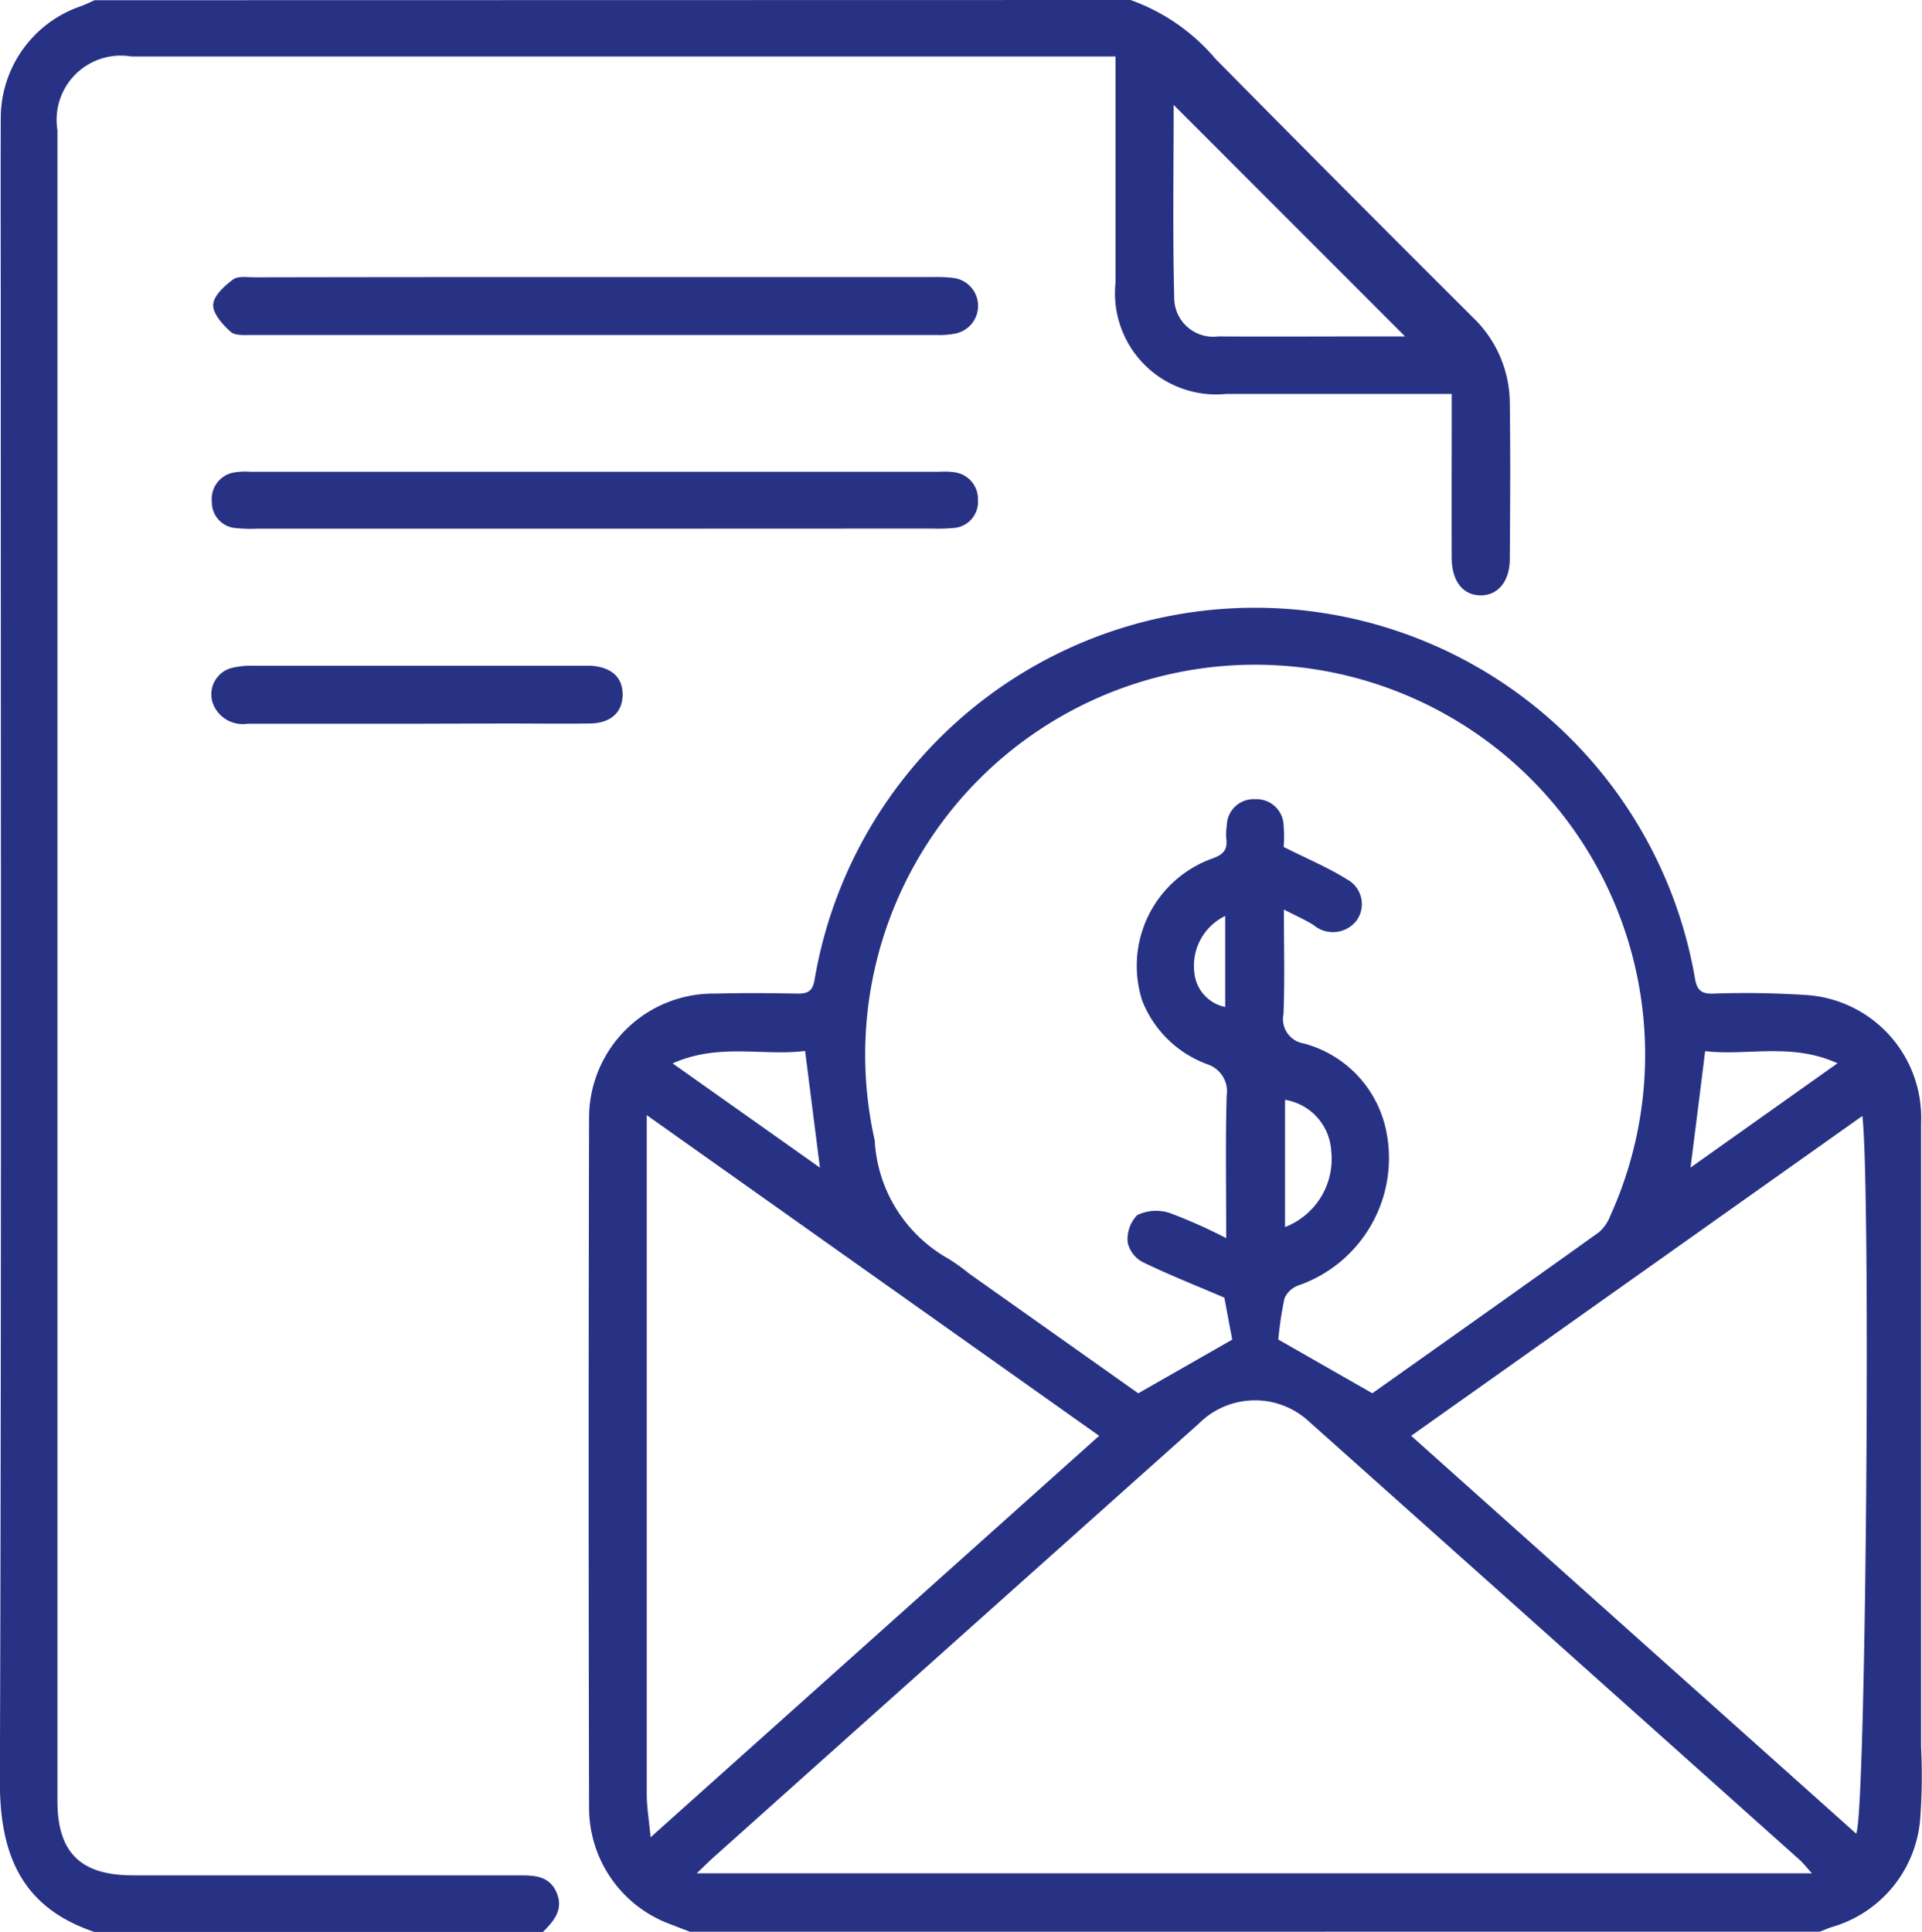 <svg id="Group_1336" data-name="Group 1336" xmlns="http://www.w3.org/2000/svg" width="45.802" height="46.039" viewBox="0 0 45.802 46.039">
  <path id="Path_2040" data-name="Path 2040" d="M3117.592,500.4l-.493-.189a2.955,2.955,0,0,1-1.91-2.74q-.02-8.246,0-16.492a2.962,2.962,0,0,1,3.011-2.935c.657-.018,1.316-.012,1.973,0,.26,0,.348-.082.393-.349a10.642,10.642,0,0,1,20.98.007c.048.262.153.345.411.343a22.128,22.128,0,0,1,2.241.033,2.929,2.929,0,0,1,2.733,3.048q0,7.437,0,14.874a13.758,13.758,0,0,1-.024,1.751,2.926,2.926,0,0,1-2.108,2.539c-.1.033-.19.073-.285.109Zm16.262-12.832c1.749-1.239,3.579-2.533,5.4-3.837a.976.976,0,0,0,.272-.395,9.293,9.293,0,1,0-17.53-1.795,3.444,3.444,0,0,0,1.659,2.764,4.416,4.416,0,0,1,.589.409l4.032,2.855,2.239-1.279-.187-1c-.7-.3-1.334-.55-1.942-.846a.7.7,0,0,1-.361-.466.826.826,0,0,1,.227-.656,1.04,1.04,0,0,1,.772-.051,12.452,12.452,0,0,1,1.348.6c0-1.237-.02-2.313.011-3.389a.682.682,0,0,0-.451-.751,2.641,2.641,0,0,1-1.561-1.518,2.716,2.716,0,0,1,1.661-3.385c.26-.091.374-.2.343-.469a1.218,1.218,0,0,1,.011-.314.639.639,0,0,1,.677-.634.646.646,0,0,1,.678.638,3.038,3.038,0,0,1,0,.5c.568.286,1.064.492,1.513.775a.667.667,0,0,1,.2,1.009.715.715,0,0,1-1,.077c-.2-.126-.424-.223-.707-.369,0,.906.023,1.7-.01,2.49a.588.588,0,0,0,.479.7,2.715,2.715,0,0,1,1.967,2.076,3.214,3.214,0,0,1-2.077,3.687.58.58,0,0,0-.344.309,8.328,8.328,0,0,0-.148.985Zm10.476,11.44c-.136-.15-.205-.242-.289-.317q-5.837-5.22-11.68-10.435a1.892,1.892,0,0,0-2.641.035q-5.774,5.155-11.544,10.317c-.115.1-.224.212-.421.4Zm1.2-18.047-10.75,7.621,10.605,9.481C3145.618,497.593,3145.736,482.766,3145.533,480.965Zm-18.186,7.621-10.781-7.642v.577q0,1.8,0,3.6,0,6,0,12c0,.308.053.617.092,1.032Zm-10.169-8.879,3.515,2.488c-.12-.944-.233-1.836-.353-2.78C3119.324,479.536,3118.278,479.215,3117.178,479.708Zm24.258,2.49,3.506-2.489c-1.1-.5-2.152-.171-3.154-.289C3141.668,480.371,3141.555,481.254,3141.436,482.2Zm-9.659,1.414a1.74,1.74,0,0,0,1.1-1.819,1.312,1.312,0,0,0-1.1-1.213Zm-1.426-7.414a1.321,1.321,0,0,0-.733,1.37.924.924,0,0,0,.733.8Z" transform="translate(-3101.151 -454.366)" fill="#283285"/>
  <path id="Path_2041" data-name="Path 2041" d="M3025.128,348a4.737,4.737,0,0,1,2.027,1.406q3.061,3.1,6.146,6.173a2.844,2.844,0,0,1,.864,2.052c.017,1.228.009,2.457,0,3.685,0,.538-.283.877-.7.872s-.681-.34-.684-.885c-.005-1.124,0-2.247,0-3.371v-.544h-.531c-1.615,0-3.23,0-4.845,0a2.411,2.411,0,0,1-2.635-2.655q0-2.427,0-4.854v-.533h-23.454a1.529,1.529,0,0,0-1.761,1.754q0,19.91,0,39.82c0,1.226.552,1.769,1.792,1.77q4.6,0,9.2,0c.376,0,.735.01.905.415s-.07.676-.329.936h-10.681c-1.739-.583-2.265-1.842-2.259-3.605.04-11.609.021-23.219.021-34.829,0-1.588-.005-3.176,0-4.764a2.82,2.82,0,0,1,1.922-2.7c.107-.038.21-.092.315-.138Zm1.027,2.5c0,1.509-.026,3.071.014,4.632a.928.928,0,0,0,1.044.885c1.209.007,2.418,0,3.628,0h.828Z" transform="translate(-2998.186 -348)" fill="#283285"/>
  <path id="Path_2042" data-name="Path 2042" d="M3049.664,403.035h8.029a3.624,3.624,0,0,1,.492.02.671.671,0,0,1,.07,1.321,1.782,1.782,0,0,1-.444.039q-8.164,0-16.327,0c-.177,0-.408.021-.517-.076-.19-.171-.426-.432-.417-.645s.268-.449.472-.6c.12-.091.346-.053.524-.053Q3045.6,403.033,3049.664,403.035Z" transform="translate(-3035.47 -396.432)" fill="#283285"/>
  <path id="Path_2043" data-name="Path 2043" d="M3049.389,443.11h-8.029a3.512,3.512,0,0,1-.493-.014.617.617,0,0,1-.579-.631.641.641,0,0,1,.563-.7,1.606,1.606,0,0,1,.358-.011h16.416a1.8,1.8,0,0,1,.358.011.642.642,0,0,1,.562.658.624.624,0,0,1-.59.671,4.108,4.108,0,0,1-.493.013Z" transform="translate(-3035.24 -430.511)" fill="#283285"/>
  <path id="Path_2044" data-name="Path 2044" d="M3045.082,481.708c-1.345,0-2.69,0-4.035,0a.761.761,0,0,1-.825-.481.651.651,0,0,1,.447-.849,2.078,2.078,0,0,1,.532-.053q3.9,0,7.8,0c.075,0,.15,0,.224,0,.5.035.766.28.76.7s-.289.67-.781.677c-.673.01-1.345,0-2.018,0Z" transform="translate(-3035.148 -464.461)" fill="#283285"/>
</svg>

